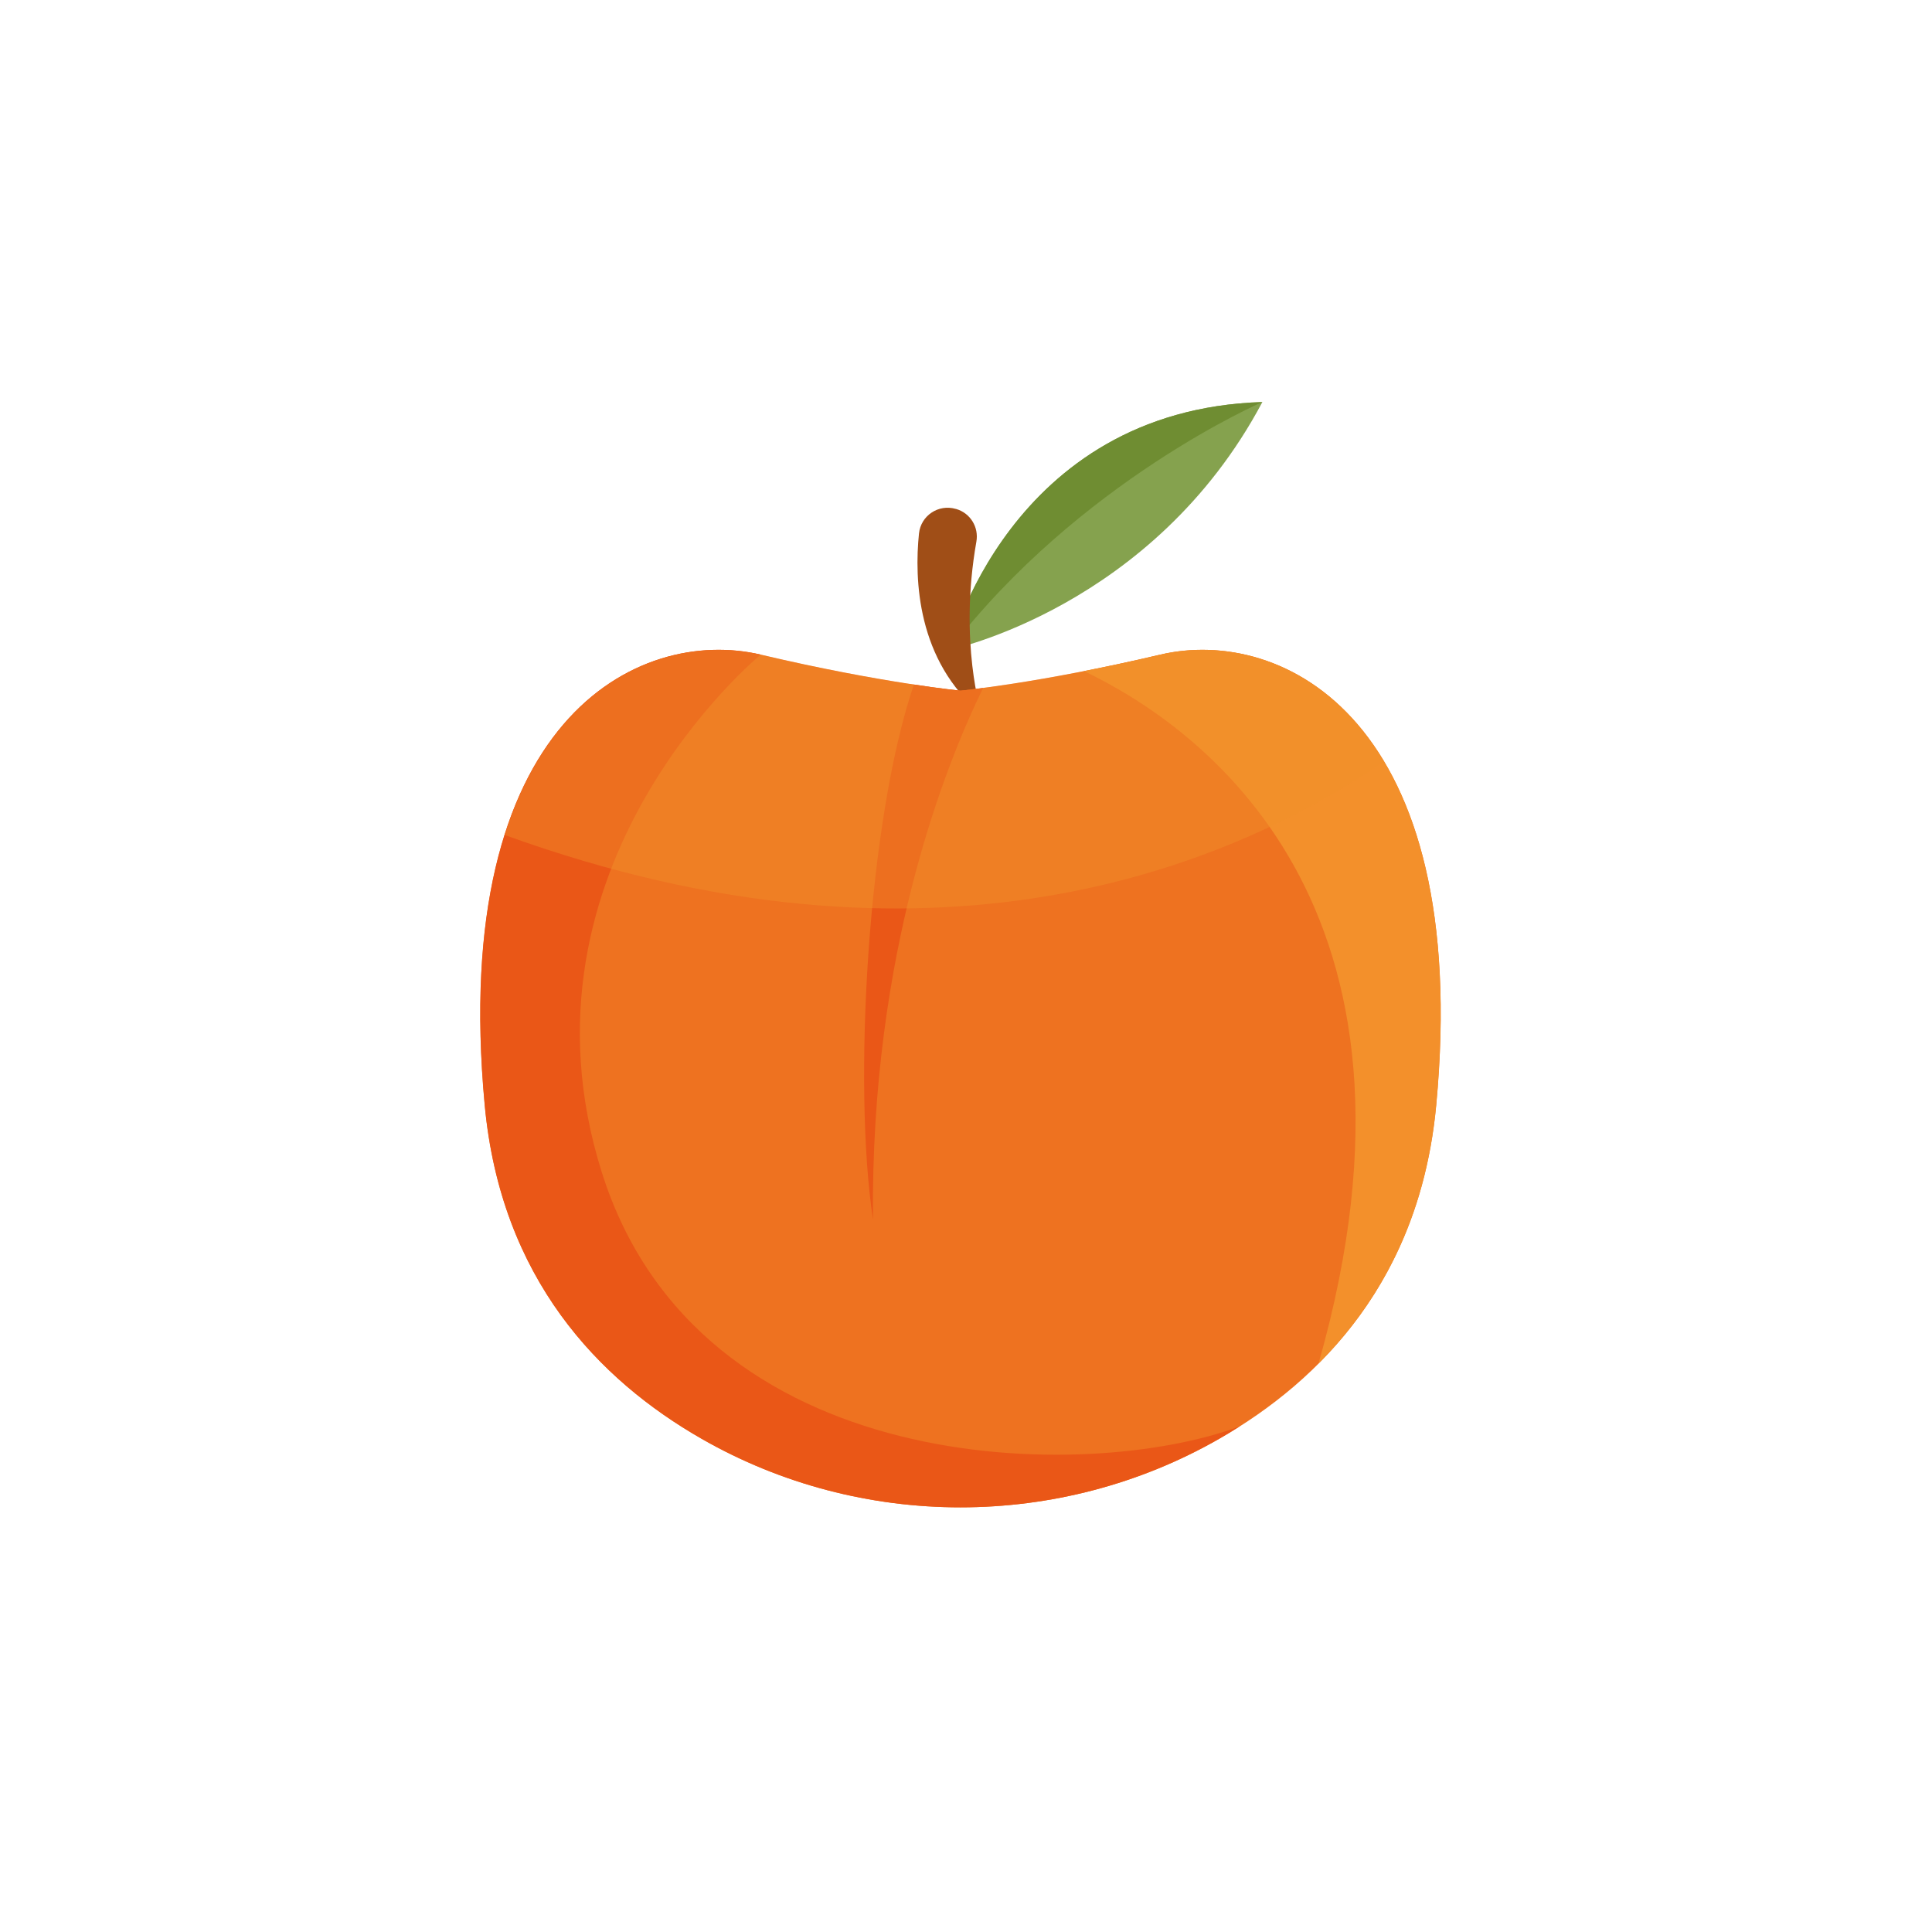 <svg width="173" height="173" viewBox="0 0 173 173" fill="none" xmlns="http://www.w3.org/2000/svg">
<g filter="url(#filter0_d_109_2607)">
<rect x="2" width="169" height="169" rx="16" fill="white"/>
</g>
<path d="M85.02 58.19C85.02 58.19 90.3 36.72 113.04 36C103.26 54.41 85.02 58.19 85.02 58.19Z" fill="#85A24E"/>
<path d="M85.02 58.19C96.62 43.09 113.04 36 113.04 36C90.3 36.72 85.02 58.19 85.02 58.19Z" fill="#6F8D32"/>
<path d="M87.89 63.93C87.89 63.93 85.84 57.52 87.43 48.5C87.66 47.21 86.89 45.95 85.63 45.58L85.58 45.57C84.03 45.12 82.46 46.17 82.29 47.77C81.87 51.85 82.1 59.17 87.89 63.93Z" fill="#A04E17"/>
<path d="M103.89 58.62C92.92 61.2 86.01 61.84 86.01 61.84C86.01 61.84 79.1 61.2 68.13 58.62C57.16 56.04 40.19 64.43 43.41 98.96C44.86 114.5 53.63 123.57 62.84 128.84C77.12 137.02 94.89 137.02 109.17 128.84C118.38 123.56 127.15 114.49 128.6 98.96C131.84 64.43 114.86 56.04 103.89 58.62Z" fill="#EE7220"/>
<path d="M86.01 61.85C86.01 61.85 84.51 61.71 81.83 61.3C77.67 73.54 76.36 97.28 78.17 109.18C77.94 85.26 84.69 68.45 88.03 61.61C86.72 61.78 86.01 61.85 86.01 61.85Z" fill="#EA5717"/>
<path d="M53.89 104.98C45.2 77.41 68.12 58.62 68.12 58.62C57.15 56.04 40.18 64.43 43.4 98.96C44.85 114.5 53.62 123.57 62.83 128.84C77.11 137.02 94.88 137.02 109.16 128.84C109.77 128.49 110.39 128.12 110.99 127.73C97.4 132.8 62.58 132.55 53.89 104.98Z" fill="#EA5717"/>
<path d="M128.61 98.96C131.84 64.43 114.87 56.04 103.89 58.62C101.39 59.21 99.11 59.69 97.06 60.09C107.39 65.03 129.81 80.87 118.07 122.09C123.46 116.7 127.65 109.26 128.61 98.96Z" fill="#F3902B"/>
<path opacity="0.43" d="M86.01 61.85C86.01 61.85 79.1 61.21 68.13 58.63C60.41 56.81 49.73 60.44 45.2 74.77C83.49 88.64 109.97 77.71 123.94 68.21C118.65 59.35 110.27 57.13 103.9 58.63C92.92 61.2 86.01 61.85 86.01 61.85Z" fill="#F3902B"/>
<defs>
<filter id="filter0_d_109_2607" x="0" y="0" width="173" height="173" filterUnits="userSpaceOnUse" color-interpolation-filters="sRGB">
<feFlood flood-opacity="0" result="BackgroundImageFix"/>
<feColorMatrix in="SourceAlpha" type="matrix" values="0 0 0 0 0 0 0 0 0 0 0 0 0 0 0 0 0 0 127 0" result="hardAlpha"/>
<feOffset dy="2"/>
<feGaussianBlur stdDeviation="1"/>
<feComposite in2="hardAlpha" operator="out"/>
<feColorMatrix type="matrix" values="0 0 0 0 0 0 0 0 0 0 0 0 0 0 0 0 0 0 0.25 0"/>
<feBlend mode="normal" in2="BackgroundImageFix" result="effect1_dropShadow_109_2607"/>
<feBlend mode="normal" in="SourceGraphic" in2="effect1_dropShadow_109_2607" result="shape"/>
</filter>
</defs>
</svg>
